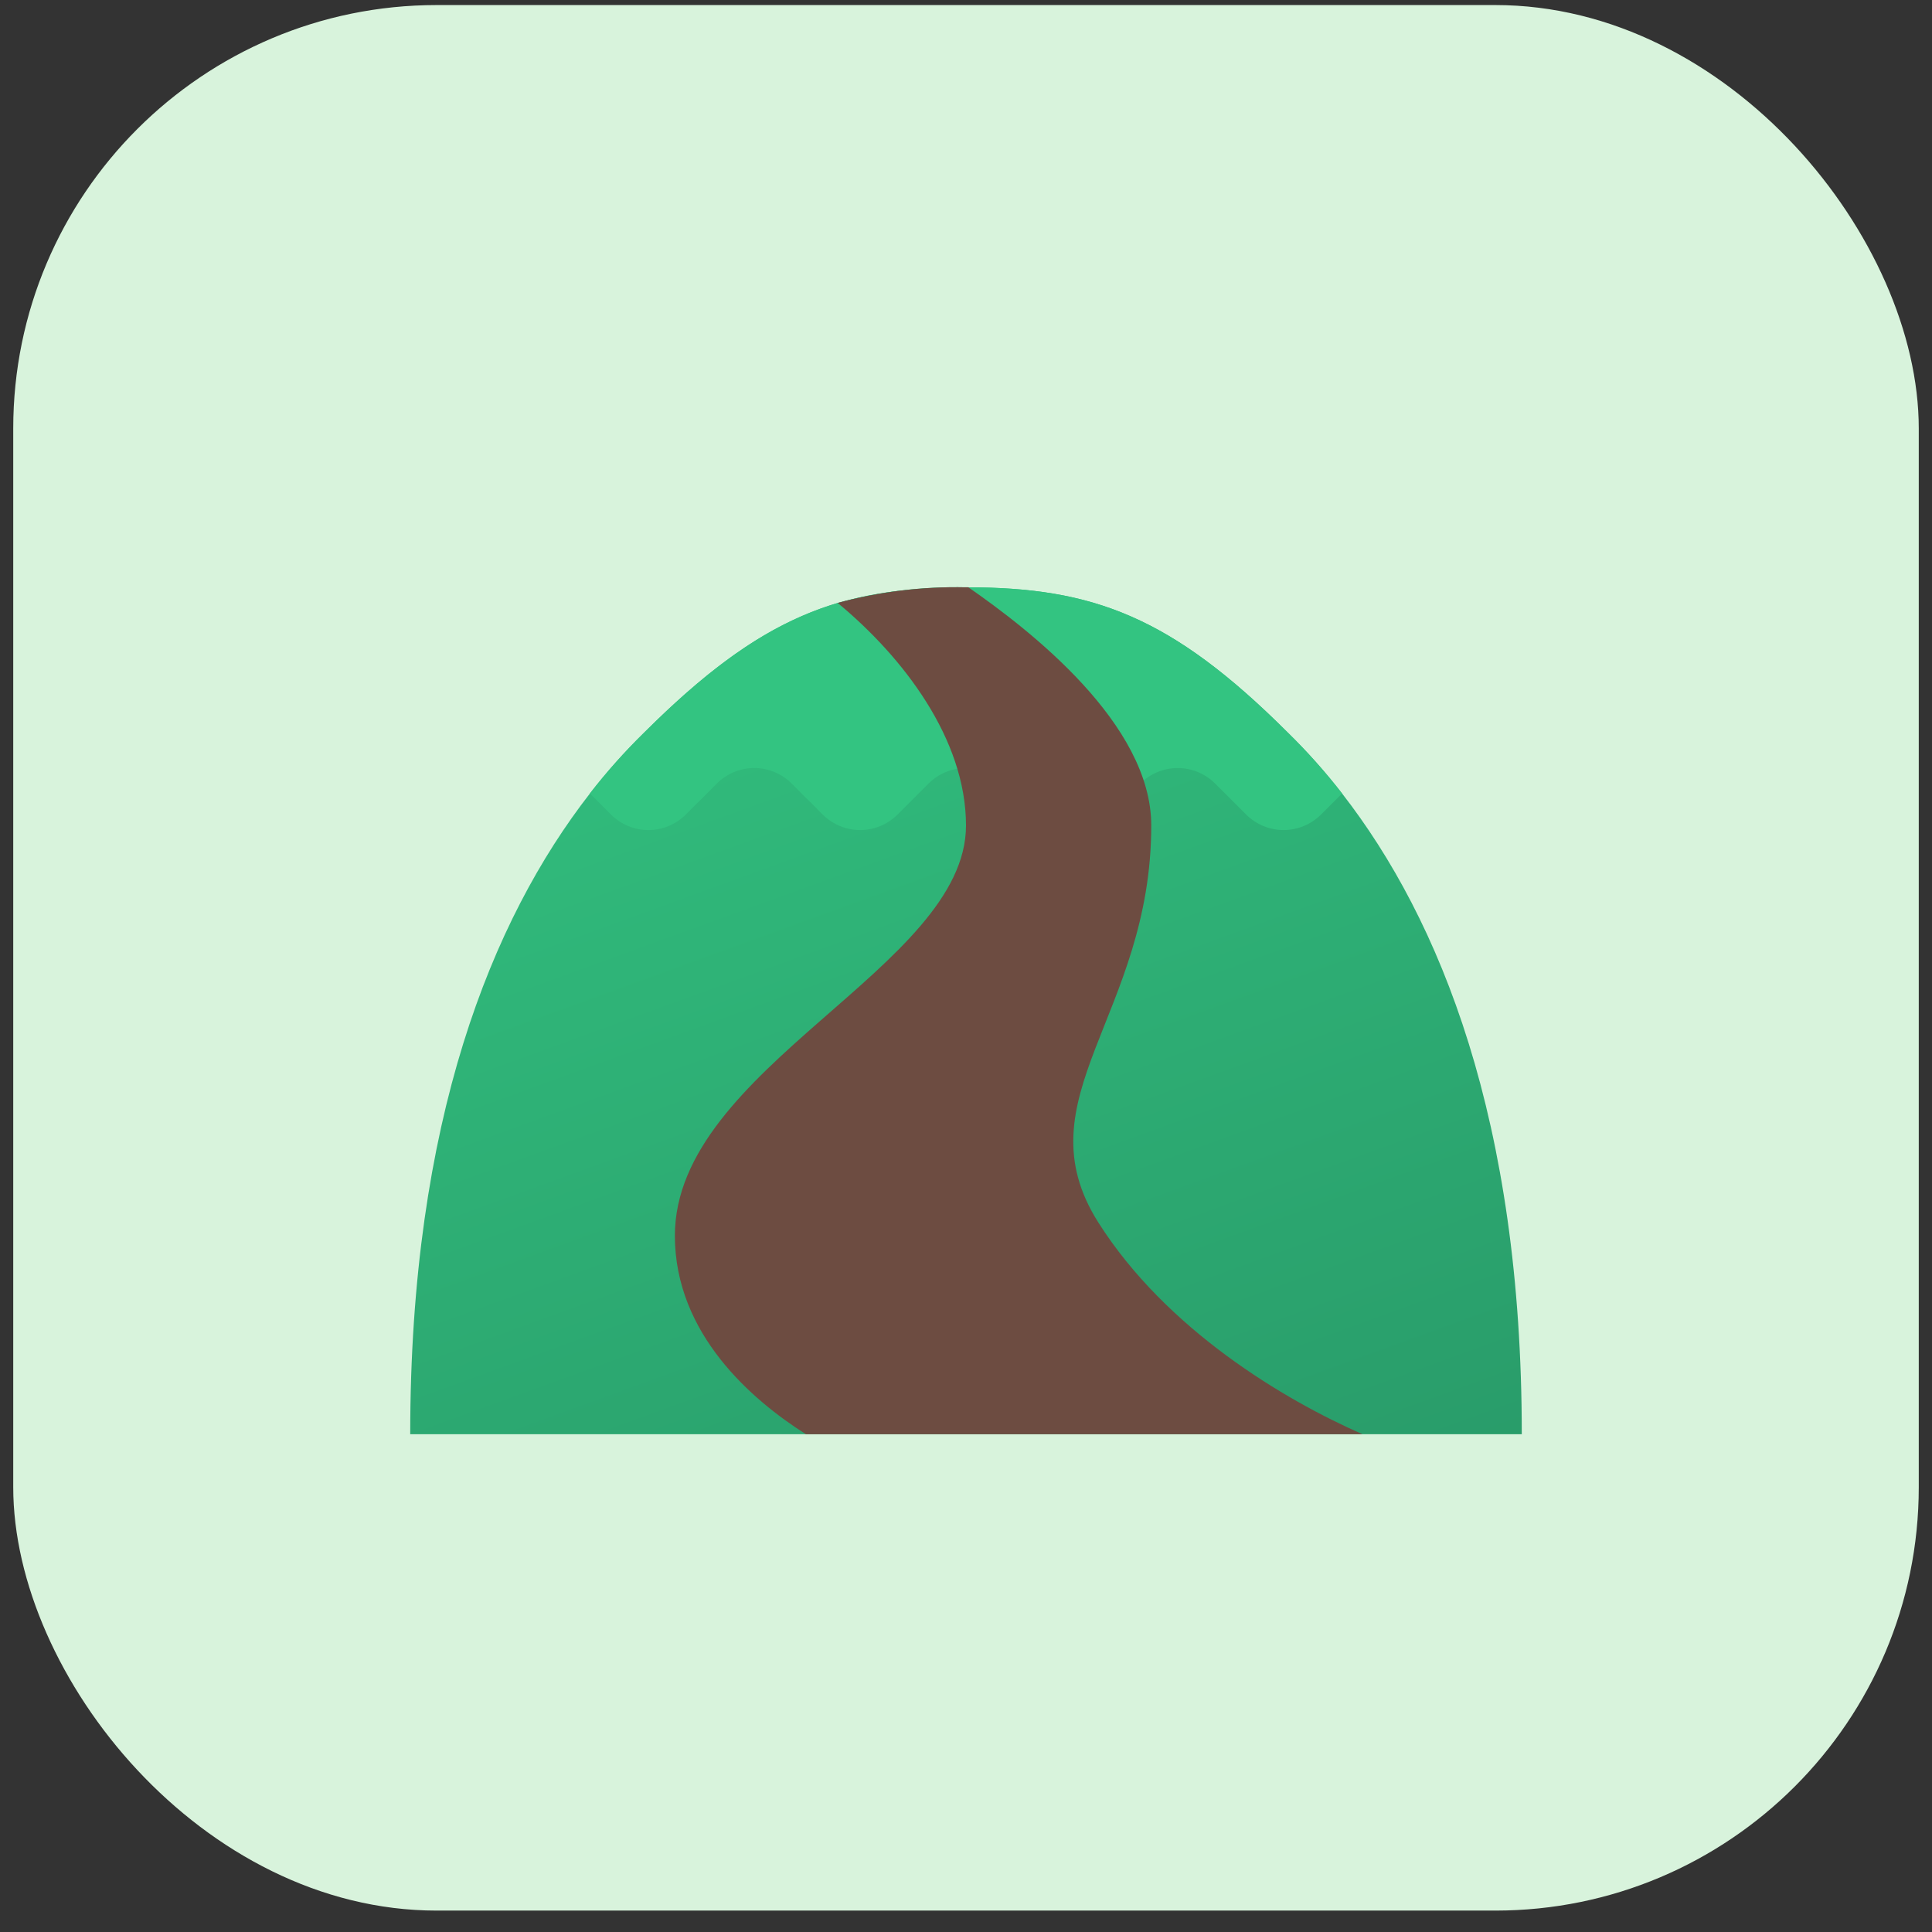 <svg width="73" height="73" viewBox="0 0 73 73" fill="none" xmlns="http://www.w3.org/2000/svg">
<rect x="0" y="0" width="73" height="73" fill="#333333" stroke="none"/>
<rect x="0.5" y="0.191" width="72" height="72" rx="16" fill="#D8F3DC"/>
<path d="M57.5 54.191H15.5C15.5 42.341 18.58 34.751 22.29 29.981C22.923 29.165 23.611 28.393 24.35 27.671C27.08 24.951 29.26 23.501 31.65 22.781C33.23 22.354 34.863 22.155 36.5 22.191H36.59C41.31 22.201 44.27 23.301 48.65 27.671C49.389 28.393 50.077 29.165 50.71 29.981C54.42 34.751 57.5 42.341 57.5 54.191Z" fill="url(#paint0_linear_494_39698)"/>
<path d="M50.709 29.981L49.913 30.777C49.538 31.152 49.029 31.363 48.499 31.363C47.969 31.363 47.46 31.152 47.085 30.777L45.913 29.606C45.538 29.231 45.029 29.02 44.499 29.02C43.969 29.02 43.46 29.231 43.085 29.606L41.913 30.777C41.538 31.152 41.029 31.363 40.499 31.363C39.969 31.363 39.46 31.152 39.085 30.777L37.913 29.606C37.538 29.231 37.029 29.02 36.499 29.02C35.969 29.02 35.46 29.231 35.085 29.606L33.913 30.777C33.538 31.152 33.029 31.363 32.499 31.363C31.969 31.363 31.46 31.152 31.085 30.777L29.913 29.606C29.538 29.231 29.029 29.02 28.499 29.02C27.969 29.02 27.46 29.231 27.085 29.606L25.913 30.777C25.538 31.152 25.029 31.363 24.499 31.363C23.969 31.363 23.46 31.152 23.085 30.777L22.289 29.981C22.922 29.165 23.61 28.393 24.349 27.671C28.759 23.271 31.729 22.191 36.499 22.191C41.269 22.191 44.239 23.271 48.649 27.671C49.388 28.393 50.076 29.165 50.709 29.981Z" fill="#33C481"/>
<path d="M51.48 54.191H30.45C28.43 52.911 25.5 50.411 25.5 46.691C25.5 40.321 36.5 36.56 36.5 31.191C36.5 27.921 34.12 24.821 31.65 22.781C33.23 22.354 34.863 22.155 36.5 22.191H36.59C38.91 23.801 43.5 27.351 43.5 31.191C43.5 38.351 38.53 41.501 41.5 46.191C44.07 50.241 48.52 52.891 51.48 54.191Z" fill="#6D4C41"/>
<defs>
<linearGradient id="paint0_linear_494_39698" x1="24.339" y1="16.092" x2="45.541" y2="74.343" gradientUnits="userSpaceOnUse">
<stop stop-color="#33C481"/>
<stop offset="1" stop-color="#269063"/>
</linearGradient>
</defs>
</svg>
